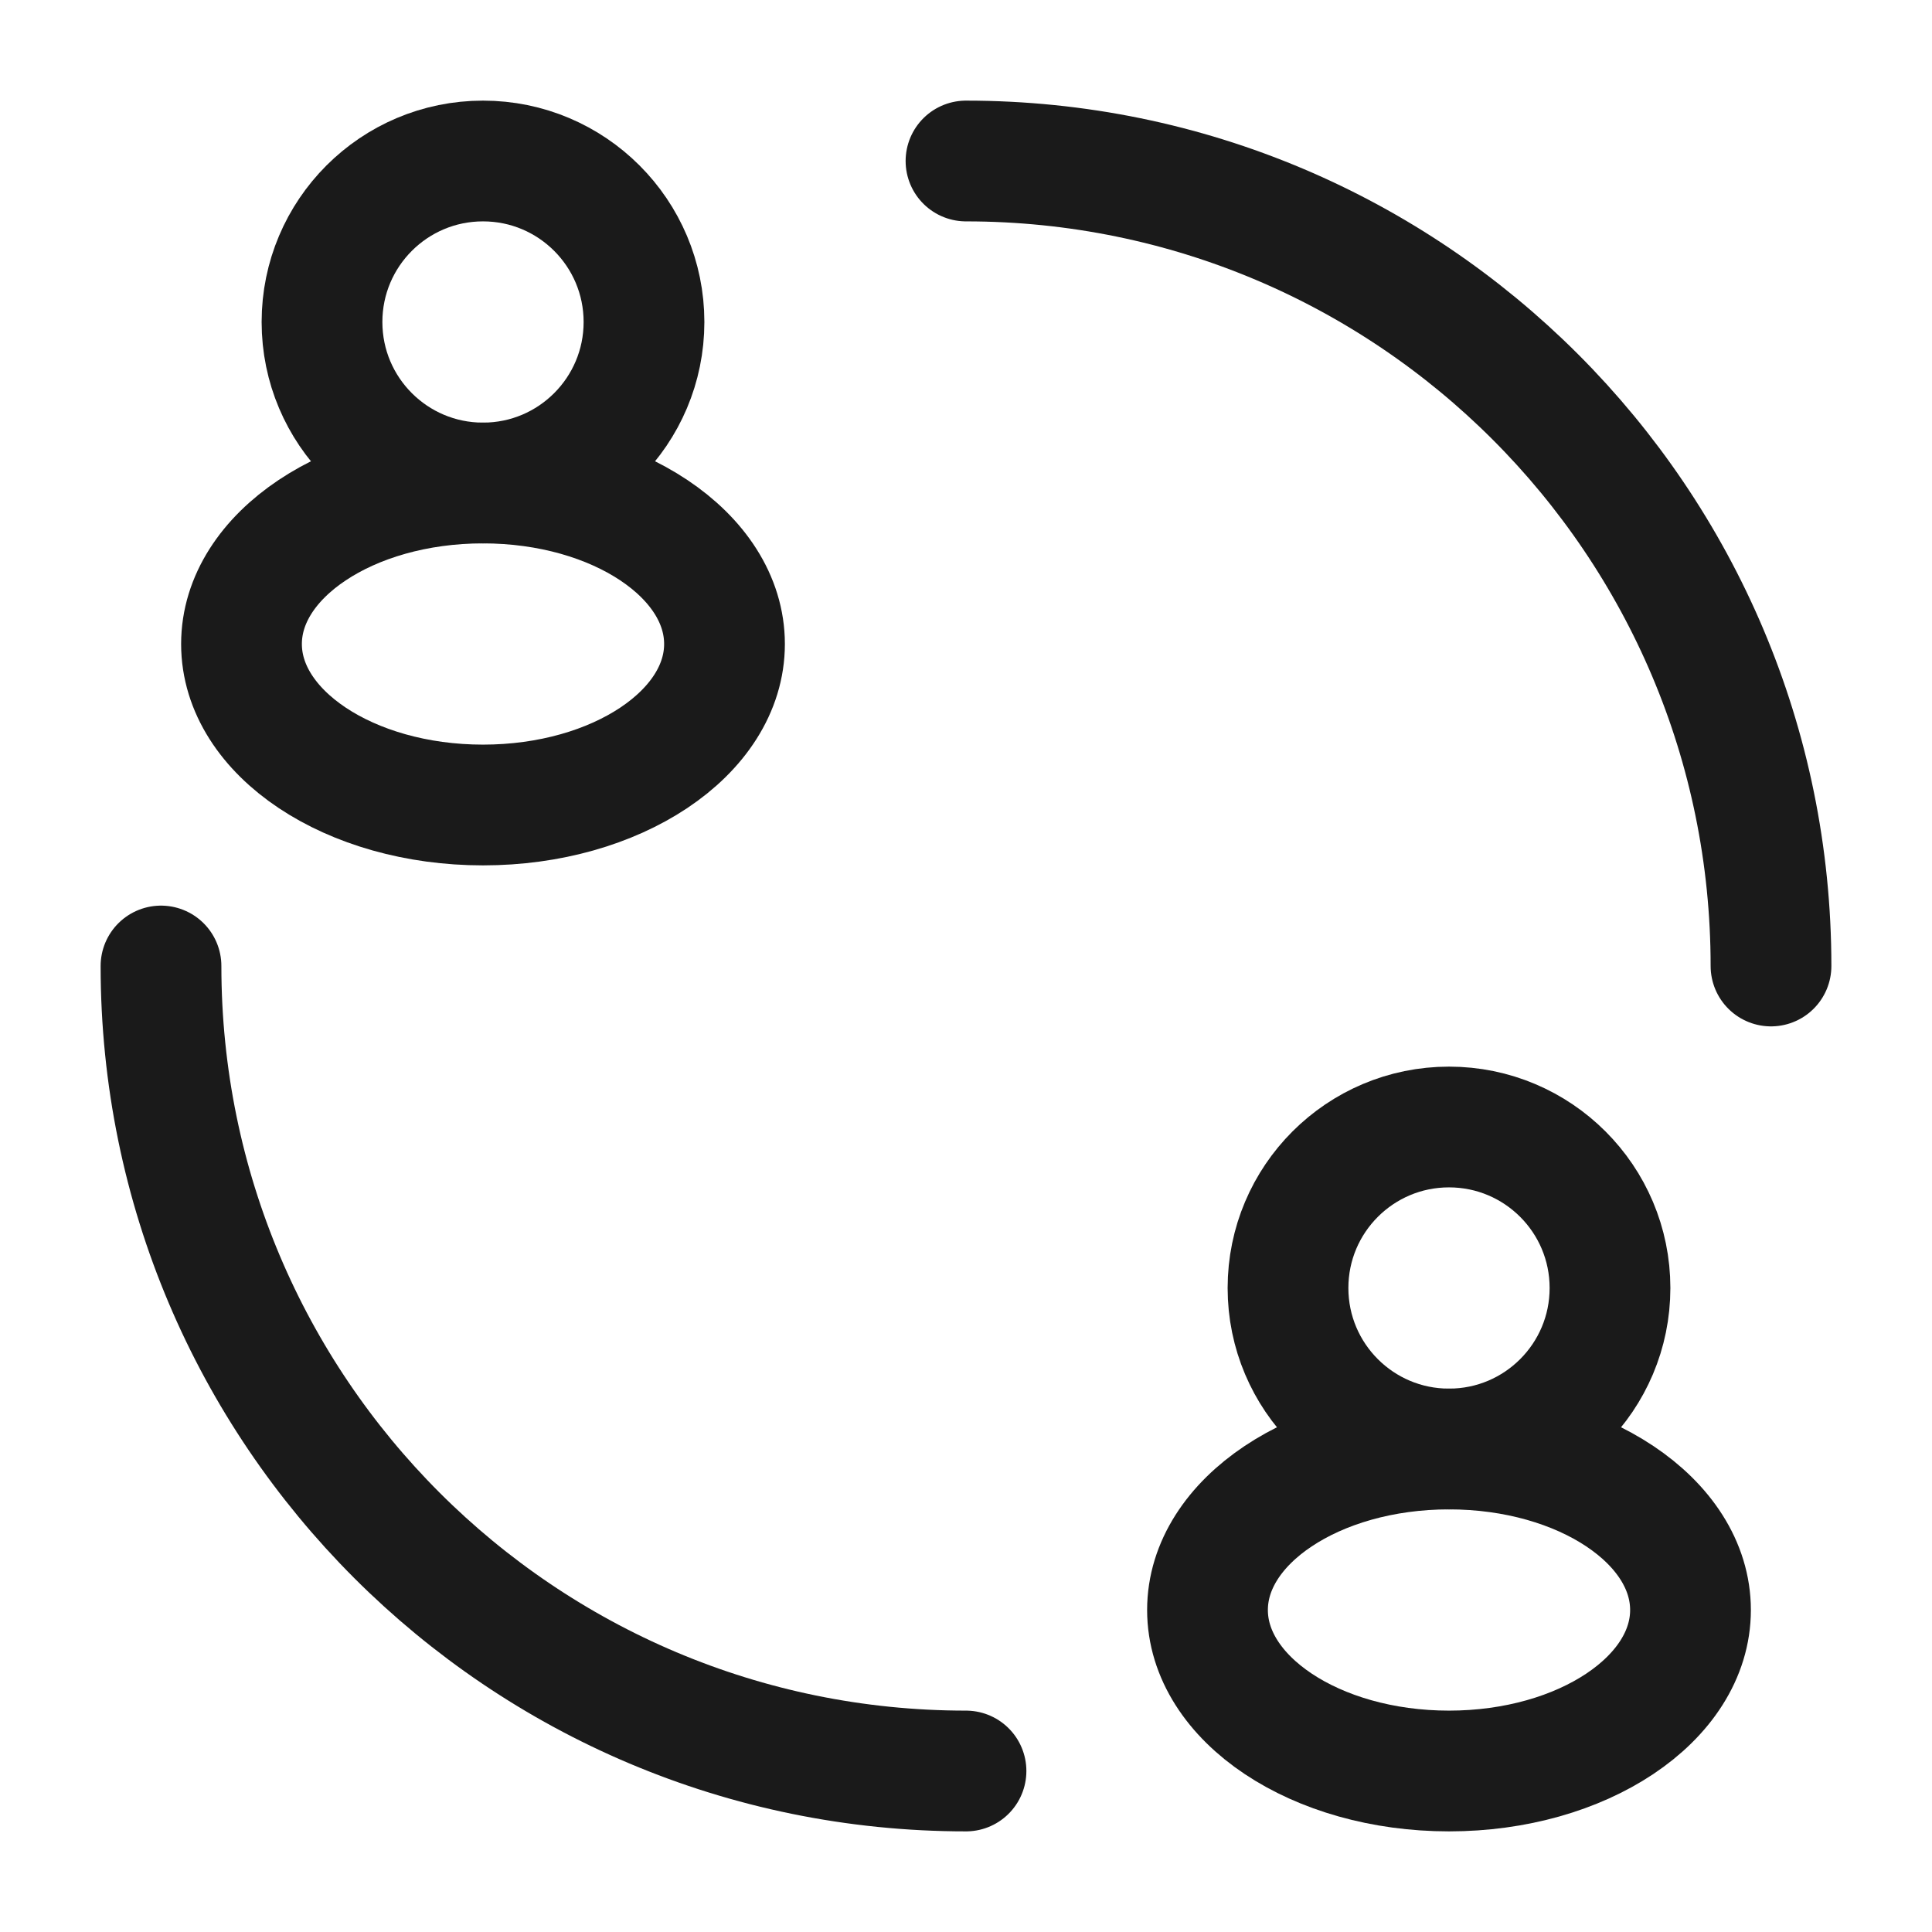 <svg width="24" height="24" viewBox="0 0 24 24" fill="none" xmlns="http://www.w3.org/2000/svg">
<rect width="24" height="24" fill="#A6A6A6"/>
<path d="M-346 -1072C-346 -1073.1 -345.105 -1074 -344 -1074H1140C1141.1 -1074 1142 -1073.1 1142 -1072V478C1142 479.105 1141.1 480 1140 480H-344C-345.105 480 -346 479.105 -346 478V-1072Z" fill="white"/>
<path d="M-344 -1073H1140V-1075H-344V-1073ZM1141 -1072V478H1143V-1072H1141ZM1140 479H-344V481H1140V479ZM-345 478V-1072H-347V478H-345ZM-344 479C-344.552 479 -345 478.552 -345 478H-347C-347 479.657 -345.657 481 -344 481V479ZM1141 478C1141 478.552 1140.55 479 1140 479V481C1141.66 481 1143 479.657 1143 478H1141ZM1140 -1073C1140.55 -1073 1141 -1072.55 1141 -1072H1143C1143 -1073.66 1141.66 -1075 1140 -1075V-1073ZM-344 -1075C-345.657 -1075 -347 -1073.66 -347 -1072H-345C-345 -1072.55 -344.552 -1073 -344 -1073V-1075Z" fill="black" fill-opacity="0.1"/>
<circle cx="6" cy="4" r="2" stroke="#1A1A1A" stroke-width="1.5"/>
<ellipse cx="6" cy="8" rx="3" ry="2" stroke="#1A1A1A" stroke-width="1.5"/>
<circle cx="18" cy="16" r="2" stroke="#1A1A1A" stroke-width="1.5"/>
<path d="M22 12C22 6.477 17.523 2 12 2M12 22C6.477 22 2 17.523 2 12" stroke="#1A1A1A" stroke-width="1.5" stroke-linecap="round"/>
<ellipse cx="18" cy="20" rx="3" ry="2" stroke="#1A1A1A" stroke-width="1.5"/>
</svg>
